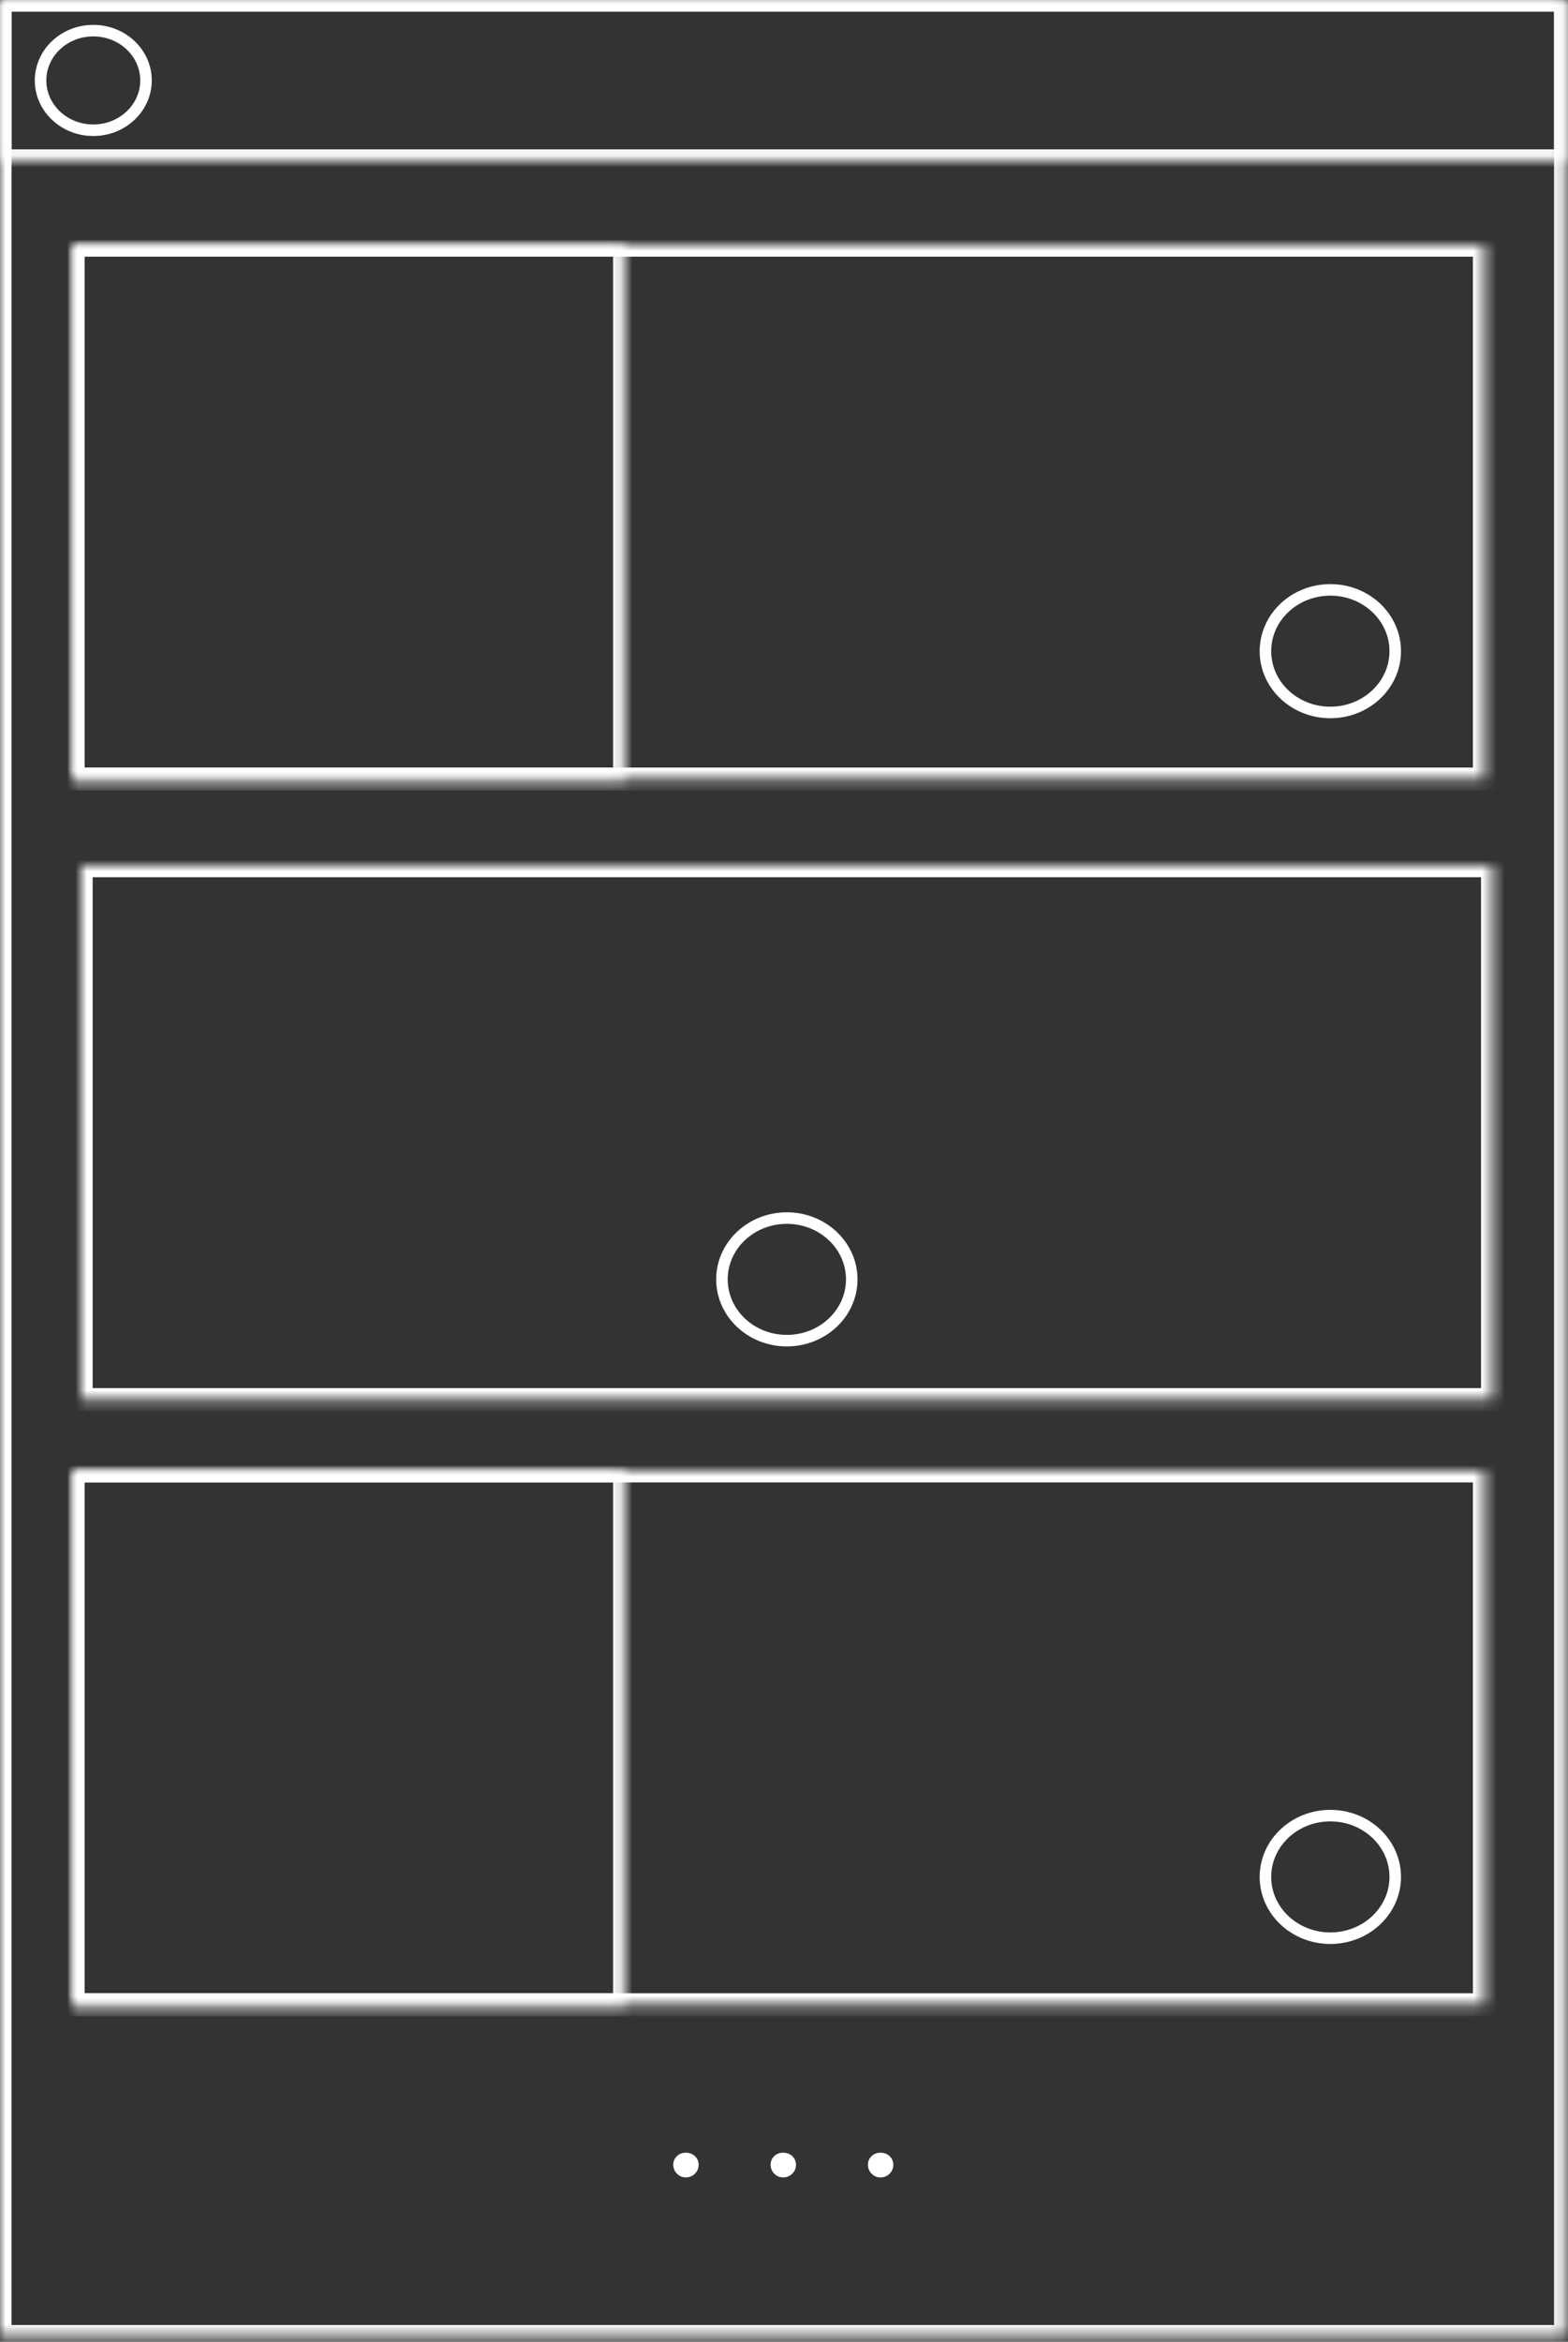 <?xml version="1.0" encoding="UTF-8" standalone="no"?>
<svg width="136px" height="203px" viewBox="0 0 136 203" version="1.1" xmlns="http://www.w3.org/2000/svg" xmlns:xlink="http://www.w3.org/1999/xlink">
    <rect x="0" y="0" width="136" height="203" fill="#333333" stroke="none"/>
    <!-- Generator: Sketch 3.8.3 (29802) - http://www.bohemiancoding.com/sketch -->
    <title>Group 10 Copy 2</title>
    <desc>Created with Sketch.</desc>
    <defs>
        <rect id="path-1" x="0" y="0" width="135.789" height="202.549"></rect>
        <mask id="mask-2" maskContentUnits="userSpaceOnUse" maskUnits="objectBoundingBox" x="0" y="0" width="135.789" height="202.549" fill="white">
            <use xlink:href="#path-1"></use>
        </mask>
        <rect id="path-3" x="0" y="-1.13686838e-13" width="122.422" height="46.285"></rect>
        <mask id="mask-4" maskContentUnits="userSpaceOnUse" maskUnits="objectBoundingBox" x="0" y="0" width="122.422" height="46.285" fill="white">
            <use xlink:href="#path-3"></use>
        </mask>
        <rect id="path-5" x="54.175" y="5.313" width="61.211" height="0.664"></rect>
        <mask id="mask-6" maskContentUnits="userSpaceOnUse" maskUnits="objectBoundingBox" x="0" y="0" width="61.211" height="0.664" fill="white">
            <use xlink:href="#path-5"></use>
        </mask>
        <rect id="path-7" x="54.175" y="9.961" width="61.211" height="0.664"></rect>
        <mask id="mask-8" maskContentUnits="userSpaceOnUse" maskUnits="objectBoundingBox" x="0" y="0" width="61.211" height="0.664" fill="white">
            <use xlink:href="#path-7"></use>
        </mask>
        <rect id="path-9" x="54.175" y="14.61" width="61.211" height="0.664"></rect>
        <mask id="mask-10" maskContentUnits="userSpaceOnUse" maskUnits="objectBoundingBox" x="0" y="0" width="61.211" height="0.664" fill="white">
            <use xlink:href="#path-9"></use>
        </mask>
        <rect id="path-11" x="54.175" y="19.259" width="61.211" height="0.664"></rect>
        <mask id="mask-12" maskContentUnits="userSpaceOnUse" maskUnits="objectBoundingBox" x="0" y="0" width="61.211" height="0.664" fill="white">
            <use xlink:href="#path-11"></use>
        </mask>
        <rect id="path-13" x="54.175" y="23.907" width="61.211" height="0.664"></rect>
        <mask id="mask-14" maskContentUnits="userSpaceOnUse" maskUnits="objectBoundingBox" x="0" y="0" width="61.211" height="0.664" fill="white">
            <use xlink:href="#path-13"></use>
        </mask>
        <rect id="path-15" x="77.393" y="33.205" width="21.811" height="0.664"></rect>
        <mask id="mask-16" maskContentUnits="userSpaceOnUse" maskUnits="objectBoundingBox" x="0" y="0" width="21.811" height="0.664" fill="white">
            <use xlink:href="#path-15"></use>
        </mask>
        <rect id="path-17" x="83.725" y="36.525" width="15.479" height="0.664"></rect>
        <mask id="mask-18" maskContentUnits="userSpaceOnUse" maskUnits="objectBoundingBox" x="0" y="0" width="15.479" height="0.664" fill="white">
            <use xlink:href="#path-17"></use>
        </mask>
        <rect id="path-19" x="0" y="-1.13686838e-13" width="47.843" height="46.285"></rect>
        <mask id="mask-20" maskContentUnits="userSpaceOnUse" maskUnits="objectBoundingBox" x="0" y="0" width="47.843" height="46.285" fill="white">
            <use xlink:href="#path-19"></use>
        </mask>
        <rect id="path-21" x="0" y="0" width="122.422" height="46.285"></rect>
        <mask id="mask-22" maskContentUnits="userSpaceOnUse" maskUnits="objectBoundingBox" x="0" y="0" width="122.422" height="46.285" fill="white">
            <use xlink:href="#path-21"></use>
        </mask>
        <rect id="path-23" x="54.175" y="5.313" width="61.211" height="0.664"></rect>
        <mask id="mask-24" maskContentUnits="userSpaceOnUse" maskUnits="objectBoundingBox" x="0" y="0" width="61.211" height="0.664" fill="white">
            <use xlink:href="#path-23"></use>
        </mask>
        <rect id="path-25" x="54.175" y="9.961" width="61.211" height="0.664"></rect>
        <mask id="mask-26" maskContentUnits="userSpaceOnUse" maskUnits="objectBoundingBox" x="0" y="0" width="61.211" height="0.664" fill="white">
            <use xlink:href="#path-25"></use>
        </mask>
        <rect id="path-27" x="54.175" y="14.61" width="61.211" height="0.664"></rect>
        <mask id="mask-28" maskContentUnits="userSpaceOnUse" maskUnits="objectBoundingBox" x="0" y="0" width="61.211" height="0.664" fill="white">
            <use xlink:href="#path-27"></use>
        </mask>
        <rect id="path-29" x="54.175" y="19.259" width="61.211" height="0.664"></rect>
        <mask id="mask-30" maskContentUnits="userSpaceOnUse" maskUnits="objectBoundingBox" x="0" y="0" width="61.211" height="0.664" fill="white">
            <use xlink:href="#path-29"></use>
        </mask>
        <rect id="path-31" x="54.175" y="23.907" width="61.211" height="0.664"></rect>
        <mask id="mask-32" maskContentUnits="userSpaceOnUse" maskUnits="objectBoundingBox" x="0" y="0" width="61.211" height="0.664" fill="white">
            <use xlink:href="#path-31"></use>
        </mask>
        <rect id="path-33" x="77.393" y="33.205" width="21.811" height="0.664"></rect>
        <mask id="mask-34" maskContentUnits="userSpaceOnUse" maskUnits="objectBoundingBox" x="0" y="0" width="21.811" height="0.664" fill="white">
            <use xlink:href="#path-33"></use>
        </mask>
        <rect id="path-35" x="83.725" y="36.525" width="15.479" height="0.664"></rect>
        <mask id="mask-36" maskContentUnits="userSpaceOnUse" maskUnits="objectBoundingBox" x="0" y="0" width="15.479" height="0.664" fill="white">
            <use xlink:href="#path-35"></use>
        </mask>
        <rect id="path-37" x="0" y="0" width="47.843" height="46.285"></rect>
        <mask id="mask-38" maskContentUnits="userSpaceOnUse" maskUnits="objectBoundingBox" x="0" y="0" width="47.843" height="46.285" fill="white">
            <use xlink:href="#path-37"></use>
        </mask>
        <rect id="path-39" x="0" y="0" width="135.789" height="13.946"></rect>
        <mask id="mask-40" maskContentUnits="userSpaceOnUse" maskUnits="objectBoundingBox" x="0" y="0" width="135.789" height="13.946" fill="white">
            <use xlink:href="#path-39"></use>
        </mask>
        <rect id="path-41" x="56.989" y="6.641" width="13.368" height="1.028"></rect>
        <mask id="mask-42" maskContentUnits="userSpaceOnUse" maskUnits="objectBoundingBox" x="0" y="0" width="13.368" height="1.028" fill="white">
            <use xlink:href="#path-41"></use>
        </mask>
        <rect id="path-43" x="76.689" y="6.641" width="13.368" height="1.028"></rect>
        <mask id="mask-44" maskContentUnits="userSpaceOnUse" maskUnits="objectBoundingBox" x="0" y="0" width="13.368" height="1.028" fill="white">
            <use xlink:href="#path-43"></use>
        </mask>
        <rect id="path-45" x="96.389" y="6.641" width="13.368" height="1.028"></rect>
        <mask id="mask-46" maskContentUnits="userSpaceOnUse" maskUnits="objectBoundingBox" x="0" y="0" width="13.368" height="1.028" fill="white">
            <use xlink:href="#path-45"></use>
        </mask>
        <rect id="path-47" x="116.089" y="6.641" width="13.368" height="1.028"></rect>
        <mask id="mask-48" maskContentUnits="userSpaceOnUse" maskUnits="objectBoundingBox" x="0" y="0" width="13.368" height="1.028" fill="white">
            <use xlink:href="#path-47"></use>
        </mask>
        <rect id="path-49" x="0" y="0" width="122.422" height="46.285"></rect>
        <mask id="mask-50" maskContentUnits="userSpaceOnUse" maskUnits="objectBoundingBox" x="0" y="0" width="122.422" height="46.285" fill="white">
            <use xlink:href="#path-49"></use>
        </mask>
        <rect id="path-51" x="35.179" y="9.961" width="52.403" height="0.664"></rect>
        <mask id="mask-52" maskContentUnits="userSpaceOnUse" maskUnits="objectBoundingBox" x="0" y="0" width="52.403" height="0.664" fill="white">
            <use xlink:href="#path-51"></use>
        </mask>
        <rect id="path-53" x="29.55" y="14.61" width="62.957" height="0.664"></rect>
        <mask id="mask-54" maskContentUnits="userSpaceOnUse" maskUnits="objectBoundingBox" x="0" y="0" width="62.957" height="0.664" fill="white">
            <use xlink:href="#path-53"></use>
        </mask>
        <rect id="path-55" x="28.143" y="19.259" width="66.475" height="0.664"></rect>
        <mask id="mask-56" maskContentUnits="userSpaceOnUse" maskUnits="objectBoundingBox" x="0" y="0" width="66.475" height="0.664" fill="white">
            <use xlink:href="#path-55"></use>
        </mask>
        <rect id="path-57" x="38.696" y="23.907" width="44.664" height="0.664"></rect>
        <mask id="mask-58" maskContentUnits="userSpaceOnUse" maskUnits="objectBoundingBox" x="0" y="0" width="44.664" height="0.664" fill="white">
            <use xlink:href="#path-57"></use>
        </mask>
    </defs>
    <g id="Welcome" stroke="none" stroke-width="1" fill="none" fill-rule="evenodd">
        <g id="Artboard-3-Copy" transform="translate(-458, -577)">
            <g id="Group-10-Copy-2" transform="translate(458, 577)">
                <use id="Rectangle-13-Copy-4" stroke="#FFFFFF" mask="url(#mask-2)" stroke-width="2" xlink:href="#path-1"></use>
                <g id="Group-7" transform="translate(6.332, 21.251)" stroke="#FFFFFF">
                    <use id="Rectangle-178" mask="url(#mask-4)" stroke-width="2" xlink:href="#path-3"></use>
                    <use id="Rectangle-182" mask="url(#mask-6)" stroke-width="2" xlink:href="#path-5"></use>
                    <use id="Rectangle-182-Copy" mask="url(#mask-8)" stroke-width="2" xlink:href="#path-7"></use>
                    <use id="Rectangle-182-Copy-2" mask="url(#mask-10)" stroke-width="2" xlink:href="#path-9"></use>
                    <use id="Rectangle-182-Copy-3" mask="url(#mask-12)" stroke-width="2" xlink:href="#path-11"></use>
                    <use id="Rectangle-182-Copy-4" mask="url(#mask-14)" stroke-width="2" xlink:href="#path-13"></use>
                    <use id="Rectangle-182-Copy-10" mask="url(#mask-16)" stroke-width="2" xlink:href="#path-15"></use>
                    <use id="Rectangle-182-Copy-11" mask="url(#mask-18)" stroke-width="2" xlink:href="#path-17"></use>
                    <ellipse id="Oval-9" cx="109.054" cy="35.197" rx="5.629" ry="5.313"></ellipse>
                    <use id="Rectangle-179" mask="url(#mask-20)" stroke-width="2" xlink:href="#path-19"></use>
                </g>
                <g id="Group-7-Copy-2" transform="translate(6.332, 127.507)" stroke="#FFFFFF">
                    <use id="Rectangle-178" mask="url(#mask-22)" stroke-width="2" xlink:href="#path-21"></use>
                    <use id="Rectangle-182" mask="url(#mask-24)" stroke-width="2" xlink:href="#path-23"></use>
                    <use id="Rectangle-182-Copy" mask="url(#mask-26)" stroke-width="2" xlink:href="#path-25"></use>
                    <use id="Rectangle-182-Copy-2" mask="url(#mask-28)" stroke-width="2" xlink:href="#path-27"></use>
                    <use id="Rectangle-182-Copy-3" mask="url(#mask-30)" stroke-width="2" xlink:href="#path-29"></use>
                    <use id="Rectangle-182-Copy-4" mask="url(#mask-32)" stroke-width="2" xlink:href="#path-31"></use>
                    <use id="Rectangle-182-Copy-10" mask="url(#mask-34)" stroke-width="2" xlink:href="#path-33"></use>
                    <use id="Rectangle-182-Copy-11" mask="url(#mask-36)" stroke-width="2" xlink:href="#path-35"></use>
                    <ellipse id="Oval-9" cx="109.054" cy="35.197" rx="5.629" ry="5.313"></ellipse>
                    <use id="Rectangle-179" mask="url(#mask-38)" stroke-width="2" xlink:href="#path-37"></use>
                </g>
                <g id="Group-4" stroke="#FFFFFF">
                    <use id="Rectangle-171-Copy" mask="url(#mask-40)" stroke-width="2" xlink:href="#path-39"></use>
                    <use id="Rectangle-173" mask="url(#mask-42)" stroke-width="2" fill="#979797" xlink:href="#path-41"></use>
                    <use id="Rectangle-173-Copy" mask="url(#mask-44)" stroke-width="2" fill="#979797" xlink:href="#path-43"></use>
                    <use id="Rectangle-173-Copy-2" mask="url(#mask-46)" stroke-width="2" fill="#979797" xlink:href="#path-45"></use>
                    <use id="Rectangle-173-Copy-3" mask="url(#mask-48)" stroke-width="2" fill="#979797" xlink:href="#path-47"></use>
                    <ellipse id="Oval-5-Copy-3" cx="8.091" cy="6.973" rx="4.573" ry="4.317"></ellipse>
                </g>
                <g id="Group-7-Copy" transform="translate(7.036, 75.043)" stroke="#FFFFFF">
                    <use id="Rectangle-178" mask="url(#mask-50)" stroke-width="2" xlink:href="#path-49"></use>
                    <use id="Rectangle-182-Copy" mask="url(#mask-52)" stroke-width="2" xlink:href="#path-51"></use>
                    <use id="Rectangle-182-Copy-2" mask="url(#mask-54)" stroke-width="2" xlink:href="#path-53"></use>
                    <use id="Rectangle-182-Copy-3" mask="url(#mask-56)" stroke-width="2" xlink:href="#path-55"></use>
                    <use id="Rectangle-182-Copy-4" mask="url(#mask-58)" stroke-width="2" xlink:href="#path-57"></use>
                    <ellipse id="Oval-9" cx="61.211" cy="35.861" rx="5.629" ry="5.313"></ellipse>
                </g>
                <path d="M59.487,186.611 C59.801,186.611 60.064,186.712 60.276,186.912 C60.489,187.113 60.596,187.362 60.596,187.657 C60.596,187.959 60.488,188.217 60.272,188.432 C60.056,188.646 59.795,188.754 59.487,188.754 C59.186,188.754 58.929,188.646 58.716,188.432 C58.503,188.217 58.396,187.959 58.396,187.657 C58.396,187.356 58.501,187.106 58.711,186.908 C58.921,186.71 59.18,186.611 59.487,186.611 L59.487,186.611 Z M67.93,186.611 C68.243,186.611 68.506,186.712 68.719,186.912 C68.932,187.113 69.039,187.362 69.039,187.657 C69.039,187.959 68.931,188.217 68.715,188.432 C68.499,188.646 68.237,188.754 67.93,188.754 C67.629,188.754 67.371,188.646 67.159,188.432 C66.946,188.217 66.839,187.959 66.839,187.657 C66.839,187.356 66.944,187.106 67.154,186.908 C67.364,186.71 67.623,186.611 67.93,186.611 L67.93,186.611 Z M76.373,186.611 C76.686,186.611 76.949,186.712 77.162,186.912 C77.375,187.113 77.481,187.362 77.481,187.657 C77.481,187.959 77.373,188.217 77.158,188.432 C76.942,188.646 76.68,188.754 76.373,188.754 C76.071,188.754 75.814,188.646 75.601,188.432 C75.389,188.217 75.282,187.959 75.282,187.657 C75.282,187.356 75.387,187.106 75.597,186.908 C75.807,186.71 76.066,186.611 76.373,186.611 L76.373,186.611 Z" id="..." fill="#FFFFFF"></path>
            </g>
        </g>
    </g>
</svg>